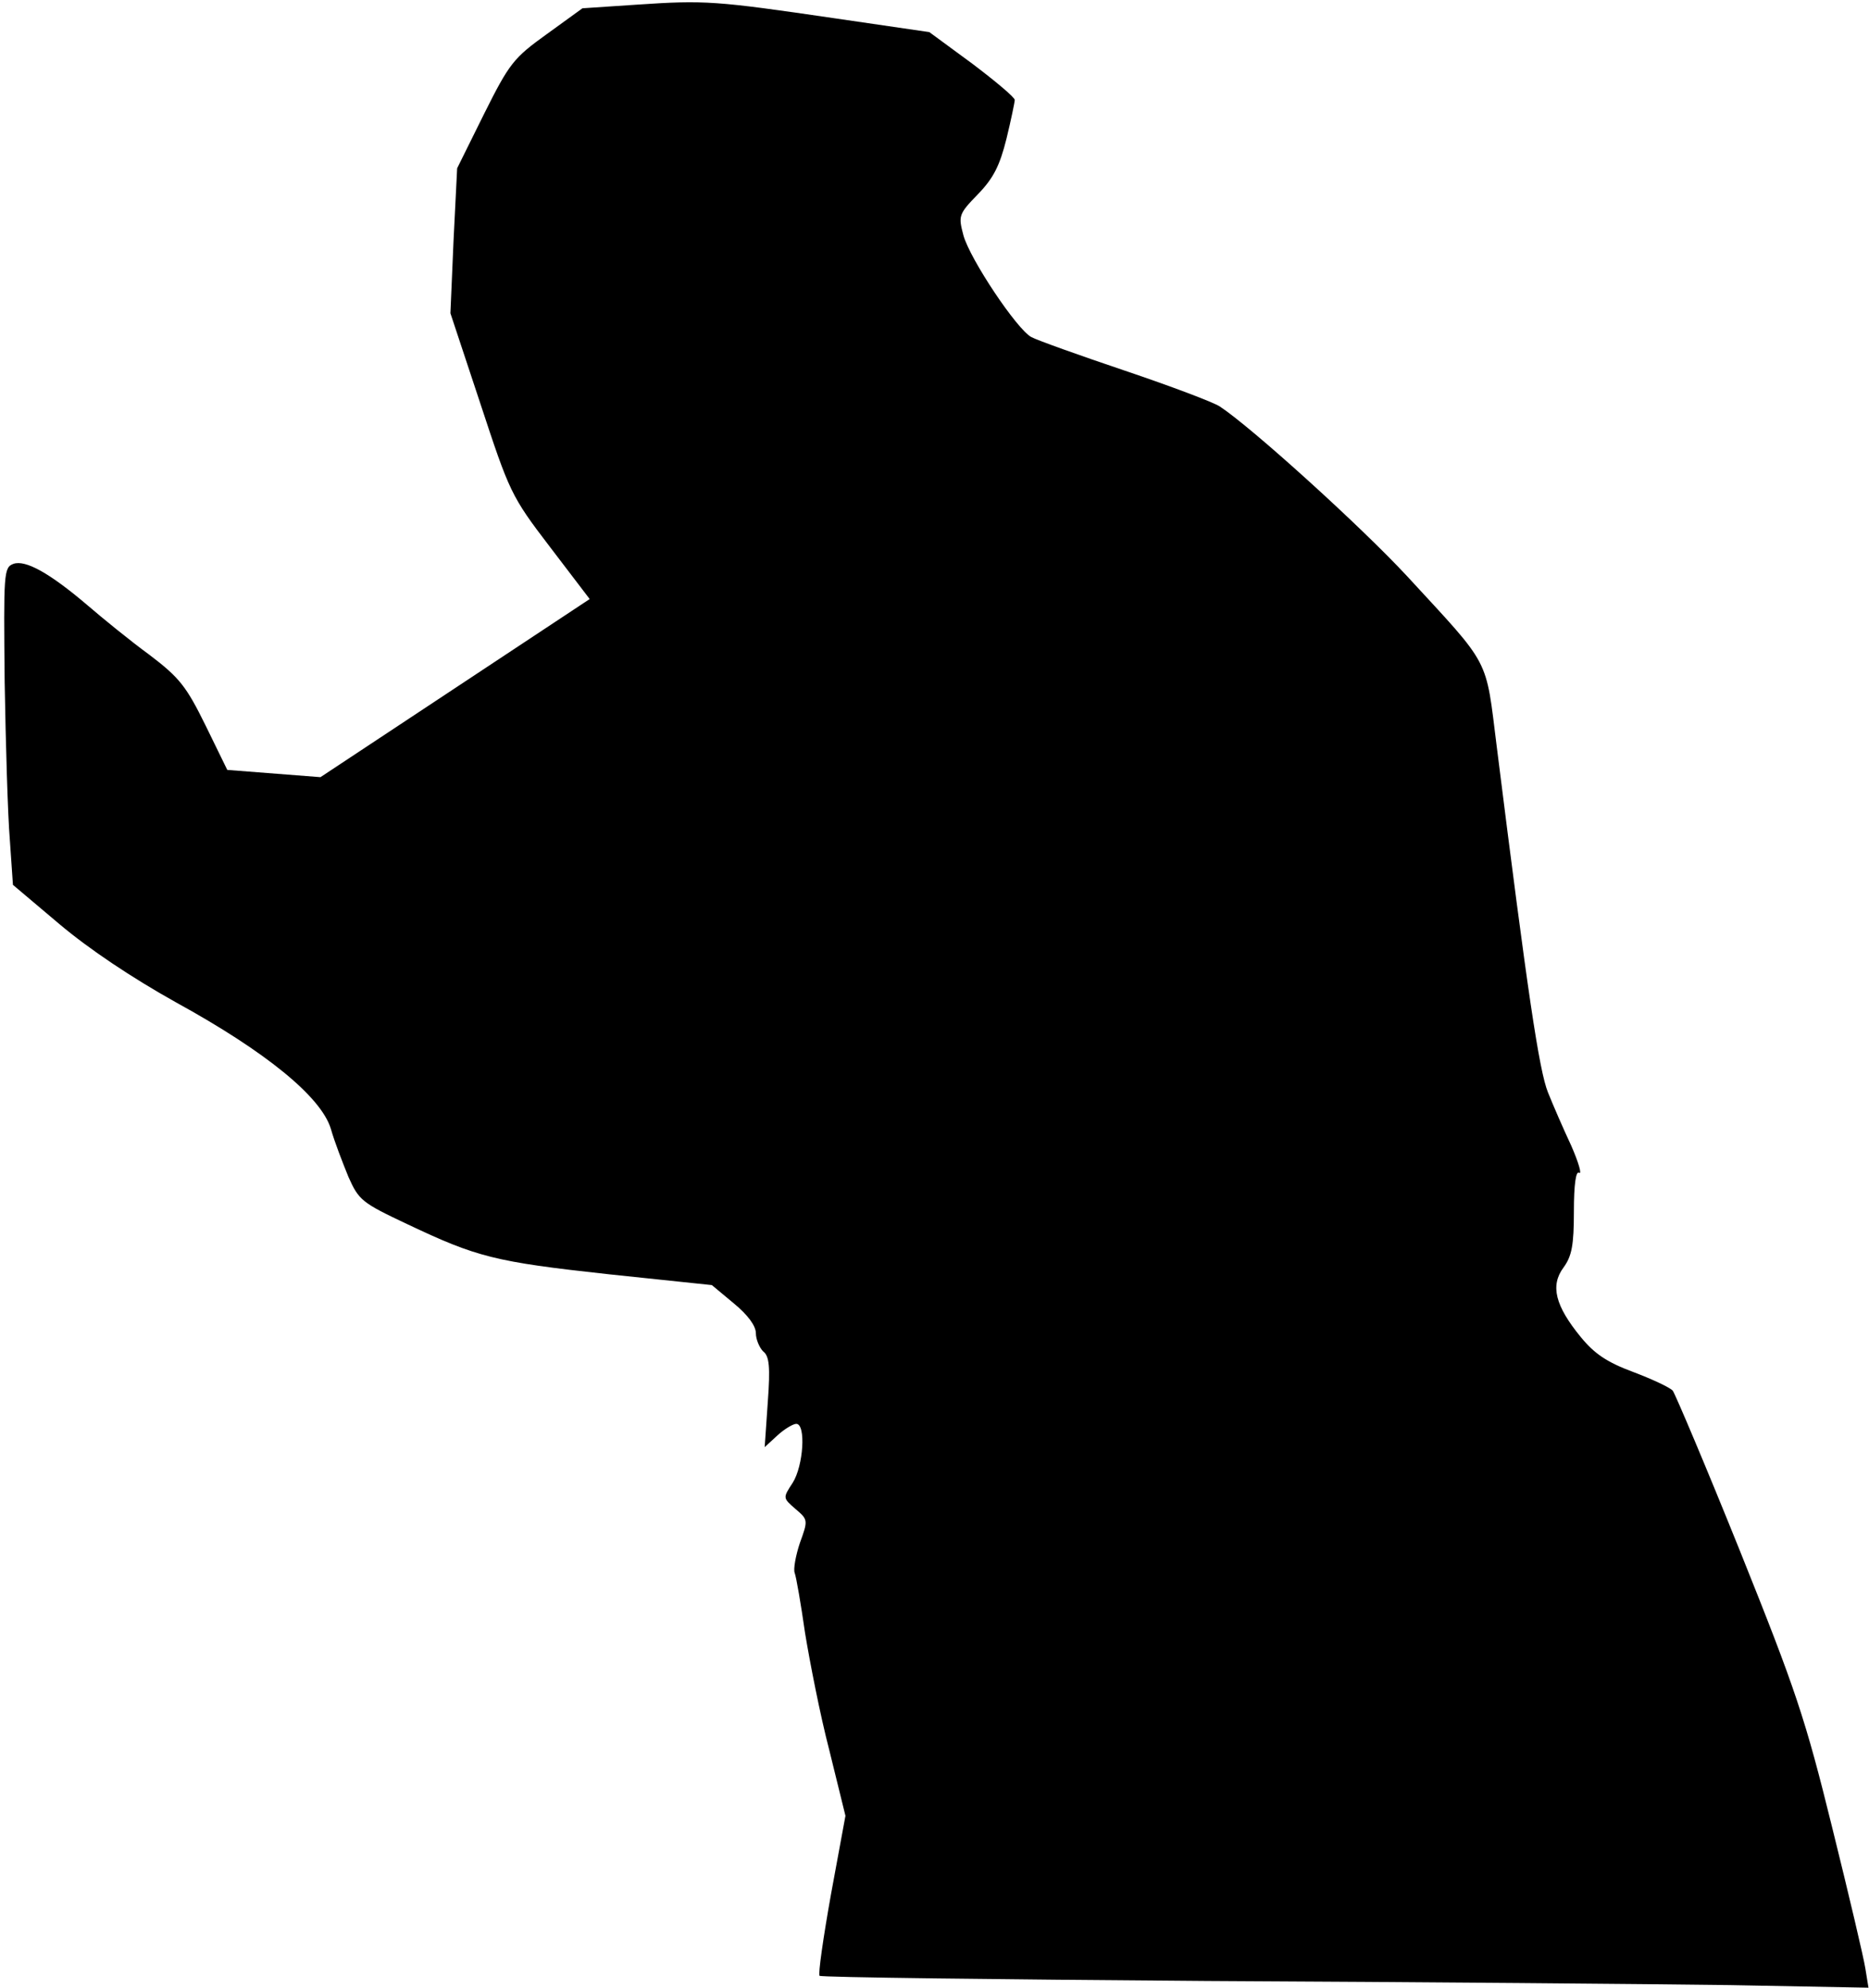 <?xml version="1.0" standalone="no"?>
<!DOCTYPE svg PUBLIC "-//W3C//DTD SVG 20010904//EN"
 "http://www.w3.org/TR/2001/REC-SVG-20010904/DTD/svg10.dtd">
<svg version="1.0" xmlns="http://www.w3.org/2000/svg"
 width="361pt" height="384pt" viewBox="0 0 361 384"
 preserveAspectRatio="xMidYMid meet">
<g transform="translate(0,384) scale(0.1,-0.1)"
fill="#000000" stroke="none">
<path fill="#000000" stroke="none" d="M1230 3831 l-105 -7 -69 -50 c-64 -46
-72 -56 -121 -154 l-52 -105 -7 -140 -6 -140 58 -175 c56 -170 59 -178 134
-276 l77 -101 -260 -172 -260 -172 -90 7 -90 7 -42 86 c-37 75 -50 92 -108
136 -37 27 -91 71 -120 96 -74 63 -120 88 -143 80 -19 -7 -19 -18 -17 -227 2
-120 6 -258 10 -306 l6 -87 90 -76 c57 -48 139 -103 225 -151 173 -95 280
-182 299 -244 7 -25 23 -66 34 -93 20 -45 26 -50 113 -91 135 -64 169 -73 389
-97 l200 -21 42 -35 c28 -23 43 -44 43 -58 0 -12 7 -28 14 -35 12 -9 14 -30 9
-98 l-6 -87 25 23 c13 12 30 22 36 22 19 0 14 -81 -7 -114 -19 -29 -19 -29 5
-50 25 -21 25 -22 9 -66 -8 -24 -13 -51 -10 -58 3 -8 12 -60 20 -116 9 -55 29
-158 47 -227 l31 -126 -28 -152 c-15 -84 -25 -154 -22 -157 3 -3 339 -7 748
-10 409 -2 864 -6 1011 -8 l267 -5 -6 37 c-3 20 -32 143 -64 272 -52 211 -70
265 -178 534 -66 164 -125 303 -130 310 -5 6 -39 22 -76 36 -51 19 -75 35
-102 68 -49 60 -59 99 -33 134 16 22 20 43 20 108 0 53 4 79 10 75 6 -4 -1 20
-15 52 -15 32 -35 78 -45 103 -17 42 -39 189 -99 668 -22 175 -10 152 -173
329 -90 97 -301 288 -362 328 -12 8 -94 39 -183 69 -89 30 -170 59 -181 65
-28 15 -118 150 -131 196 -10 38 -10 41 28 80 30 31 42 55 55 107 9 37 16 71
16 75 0 5 -37 36 -82 70 l-83 61 -185 27 c-226 33 -248 35 -380 26z"/>
</g>
</svg>
